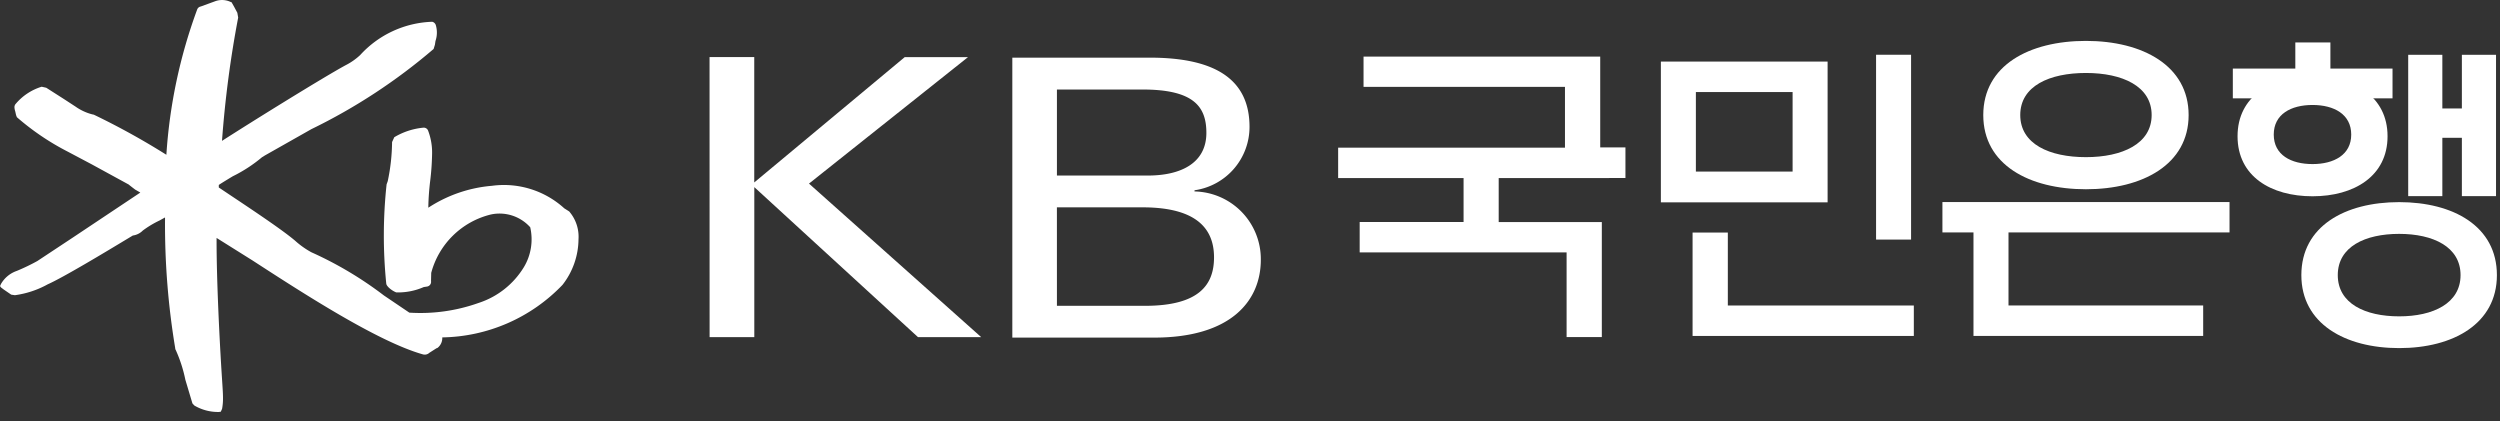 <svg xmlns="http://www.w3.org/2000/svg" width="100" height="16.848" viewBox="0 0 100 16.848">
    <rect x="0" y="0" width="100" height="16.848" fill="#333333" stroke="none"/>
    <defs>
        <clipPath id="clip-path">
            <path id="사각형_897" fill="red" d="M0 0H100V16.848H0z" opacity="0.15" transform="translate(-93 -8)"/>
        </clipPath>
        <style>
            .cls-3{fill:#fff}
        </style>
    </defs>
    <g id="logo_kb" clip-path="url(#clip-path)" transform="translate(93 8)">
        <g id="kb" transform="translate(-93 -8)">
            <path id="패스_6823" d="M348.263 336.442h-3.869v-3.181h3.869zm1.4-4.4h-6.669v5.631h6.669z" class="cls-3" transform="translate(-276.559 -329.579)"/>
            <path id="패스_6824" d="M301.913 336.182v1.759h4.125v4.6h-1.409v-3.385h-8.277v-1.216h4.156v-1.759h-5.017v-1.216h9.073v-2.432h-8.057v-1.209h9.467v3.632h1.009v1.224z" class="cls-3" transform="translate(-241.965 -329.059)"/>
            <path id="패스_6825" d="M356.514 361.35h-8.85v-4.136h1.41v2.918h7.44z" class="cls-3" transform="translate(-279.961 -347.912)"/>
            <path id="사각형_895" d="M0 0H1.4V7.393H0z" class="cls-3" transform="translate(75.043 2.19)"/>
            <path id="사각형_896" d="M0 0H11.484V1.215H0z" class="cls-3" transform="translate(77.697 8.082)"/>
            <path id="패스_6826" d="M389.012 355.661v4.558h9.188V359h-7.787v-3.342z" class="cls-3" transform="translate(-310.073 -346.781)"/>
            <path id="패스_6827" d="M453 336.7h1.366v-2.333h.781v2.333h1.366v-5.654h-1.366v2.148h-.781v-2.148H453z" class="cls-3" transform="translate(-356.672 -328.854)"/>
            <path id="패스_6828" d="M429.684 329.231v1.045h-2.5v1.191h6.388v-1.191h-2.485v-1.045z" class="cls-3" transform="translate(-337.871 -327.533)"/>
            <path id="패스_6829" d="M441.19 357.3c-1.357 0-2.456-.509-2.456-1.65s1.1-1.649 2.456-1.649 2.455.516 2.455 1.649-1.1 1.65-2.455 1.65m0-4.569c-2.164 0-3.913.961-3.913 2.92 0 1.942 1.749 2.919 3.913 2.919s3.909-.977 3.909-2.919c0-1.959-1.75-2.92-3.909-2.92" class="cls-3" transform="translate(-345.223 -344.646)"/>
            <path id="패스_6830" d="M394.562 333.656c-1.453 0-2.628-.52-2.628-1.685s1.175-1.682 2.628-1.682 2.628.528 2.628 1.682-1.178 1.685-2.628 1.685m0-4.65c-2.268 0-4.107.978-4.107 2.967s1.839 2.967 4.107 2.967 4.107-.992 4.107-2.967-1.839-2.967-4.107-2.967" class="cls-3" transform="translate(-311.124 -327.37)"/>
            <path id="패스_6831" d="M430.9 337.741c-.858 0-1.552-.362-1.552-1.18s.694-1.184 1.552-1.184 1.547.372 1.547 1.184-.694 1.18-1.547 1.18m0-3.506c-1.657 0-3 .789-3 2.394s1.341 2.4 3 2.4 3-.805 3-2.4-1.343-2.394-3-2.394" class="cls-3" transform="translate(-338.398 -331.178)"/>
            <path id="패스_6832" d="M202.963 331.385h1.788v5.015l6.018-5.012h2.531l-6.359 5.058 6.887 6.141H211.3l-6.547-6v6h-1.788z" class="cls-3" transform="translate(-174.581 -329.102)"/>
            <path id="패스_6833" d="M247.53 331.471h5.5c2.618 0 3.988.87 3.988 2.771a2.561 2.561 0 0 1-2.2 2.534v.047a2.707 2.707 0 0 1 2.652 2.729c0 1.672-1.224 3.117-4.265 3.117h-5.675zm1.784 4.716h3.632c1.349 0 2.346-.512 2.346-1.707 0-1.04-.492-1.734-2.552-1.734h-3.426zm0 5.211h3.52c2.185 0 2.764-.854 2.764-1.939 0-1.287-.888-2-2.859-2h-3.426z" class="cls-3" transform="translate(-207.037 -329.165)"/>
            <path id="패스_6834" d="M121.288 331.444l-.2-.127a3.588 3.588 0 0 0-2.9-.9 5.464 5.464 0 0 0-2.538.875v-.029a10.237 10.237 0 0 1 .074-1.039 10.194 10.194 0 0 0 .076-1.057 2.465 2.465 0 0 0-.16-.961.187.187 0 0 0-.181-.116 2.769 2.769 0 0 0-1.171.383l-.088.193a7.86 7.86 0 0 1-.173 1.564l-.046.127a19.094 19.094 0 0 0-.013 3.976c.015.113.234.286.4.347a2.554 2.554 0 0 0 1.1-.214l.127-.019a.191.191 0 0 0 .163-.221l.008-.328a3.271 3.271 0 0 1 2.38-2.333 1.647 1.647 0 0 1 1.58.51 2.159 2.159 0 0 1-.257 1.6 3.316 3.316 0 0 1-1.809 1.427 6.946 6.946 0 0 1-2.769.388l-1.018-.688a14.7 14.7 0 0 0-2.9-1.727 3.427 3.427 0 0 1-.66-.47l-.1-.082c-.56-.449-1.626-1.159-2.482-1.73l-.462-.309v-.1c.024-.027.561-.35.561-.35a5.773 5.773 0 0 0 1.176-.768c-.015.017.1-.06.1-.06l1.866-1.056a22.915 22.915 0 0 0 4.889-3.207l.052-.168.023-.15a1.046 1.046 0 0 0 .016-.627.2.2 0 0 0-.145-.143 4.079 4.079 0 0 0-2.885 1.333 2.556 2.556 0 0 1-.6.415l-.149.083c-1.078.612-3.507 2.119-4.776 2.933a42.98 42.98 0 0 1 .647-4.932l-.034-.193-.131-.245-.1-.176-.029-.007a.8.8 0 0 0-.613-.037l-.255.093-.337.123a.186.186 0 0 0-.141.119 20.6 20.6 0 0 0-1.232 5.811 29.229 29.229 0 0 0-2.884-1.595l-.016-.008-.066-.014a2.047 2.047 0 0 1-.671-.312l-.46-.3-.706-.451c.007 0-.185-.042-.185-.042a2.2 2.2 0 0 0-1.057.708.2.2 0 0 0-.032.114.628.628 0 0 0 .032.166l.032.144.033.087a10.111 10.111 0 0 0 2.026 1.373l.969.513 1.483.81c0 .007.254.2.254.2l.175.1.03.019-2.7 1.8-1.42.939a8.157 8.157 0 0 1-.817.393 1.168 1.168 0 0 0-.637.526l-.037.082.038.054.108.082.146.1.156.107.148.022a3.746 3.746 0 0 0 1.309-.434c.634-.281 2.357-1.32 3.093-1.764l.314-.189a.69.69 0 0 0 .4-.2 3.941 3.941 0 0 1 .666-.4l.222-.123v.085a30.169 30.169 0 0 0 .409 5.153v.023l.024.05a5.6 5.6 0 0 1 .381 1.184l.281.94c.005.011.08.089.08.089a1.867 1.867 0 0 0 .974.257l.081-.01.052-.115a2.222 2.222 0 0 0 .037-.43c0-.172-.013-.362-.028-.593l-.022-.34c-.1-1.573-.207-3.845-.207-5.354v-.12l1.436.9c1.989 1.29 4.994 3.241 6.81 3.756a.268.268 0 0 0 .264-.06l.28-.179.051-.021a.5.5 0 0 0 .187-.417 6.806 6.806 0 0 0 4.808-2.1 2.993 2.993 0 0 0 .641-1.823 1.545 1.545 0 0 0-.374-1.117" class="cls-3" transform="translate(-98.517 -322.984)"/>
        </g>
    </g>
</svg>
